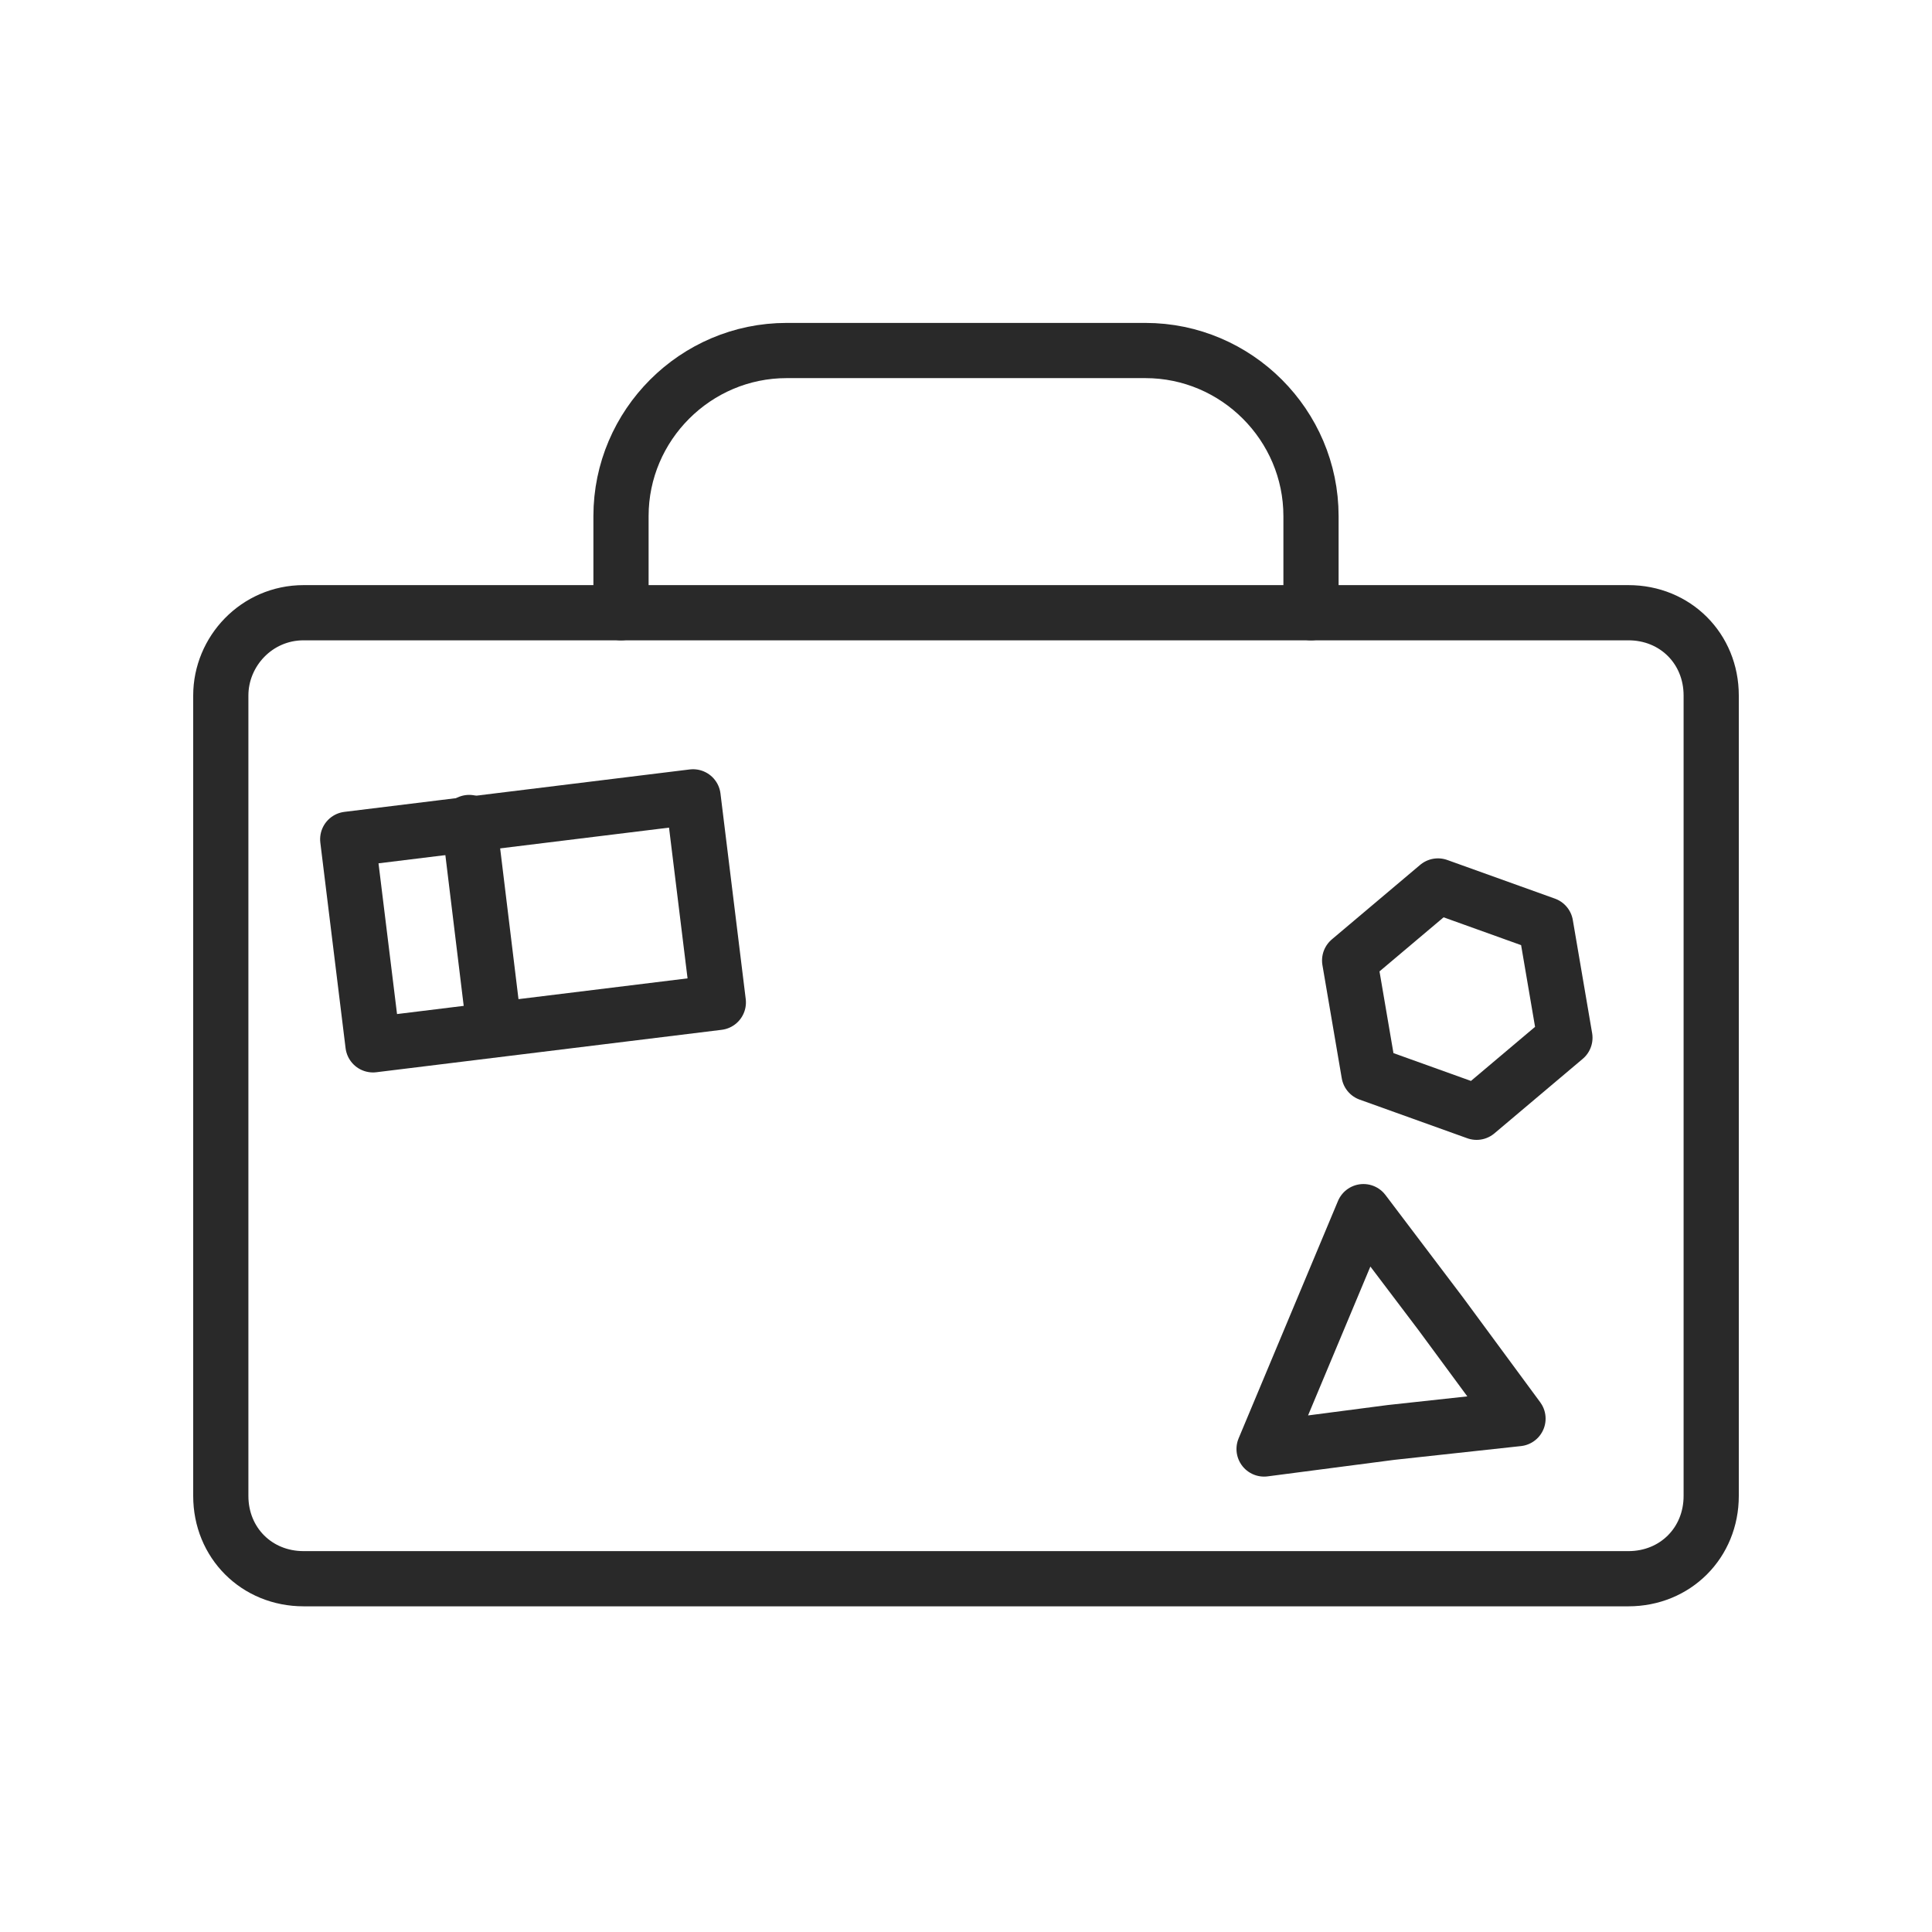 <?xml version="1.0" encoding="utf-8"?>
<!-- Generator: Adobe Illustrator 25.4.1, SVG Export Plug-In . SVG Version: 6.00 Build 0)  -->
<svg version="1.1" id="Layer_1" xmlns="http://www.w3.org/2000/svg" xmlns:xlink="http://www.w3.org/1999/xlink" x="0px" y="0px"
	 viewBox="0 0 70 70" style="enable-background:new 0 0 70 70;" xml:space="preserve">
<style type="text/css">
	.st0{fill:none;stroke:#292929;stroke-width:2;stroke-linecap:round;stroke-linejoin:round;stroke-miterlimit:10;}
	.st1{fill:none;stroke:#292929;stroke-width:2;stroke-linecap:round;stroke-linejoin:round;stroke-miterlimit:10;}
</style>
<path class="st0" d="M47.5,22.2v-3.5c0-3.3-2.7-6-6-6h-13c-3.3,0-6,2.7-6,6v3.5"/>
<path class="st0" d="M11,22.2h48c1.7,0,3,1.3,3,3v29c0,1.7-1.3,3-3,3H11c-1.7,0-3-1.3-3-3v-29C8,23.6,9.3,22.2,11,22.2z"/>
<rect x="13" y="29.6" transform="matrix(0.993 -0.122 0.122 0.993 -3.921 2.602)" class="st1" width="12.6" height="7.5"/>
<line class="st0" x1="17" y1="29.8" x2="17.9" y2="37.2"/>
<polygon class="st0" points="56,33.5 52.1,32.1 48.9,34.8 49.6,38.9 53.5,40.3 56.7,37.6 "/>
<polygon class="st0" points="49.4,43.9 52.2,47.6 55,51.4 50.4,51.9 45.8,52.5 47.6,48.2 "/>
</svg>
